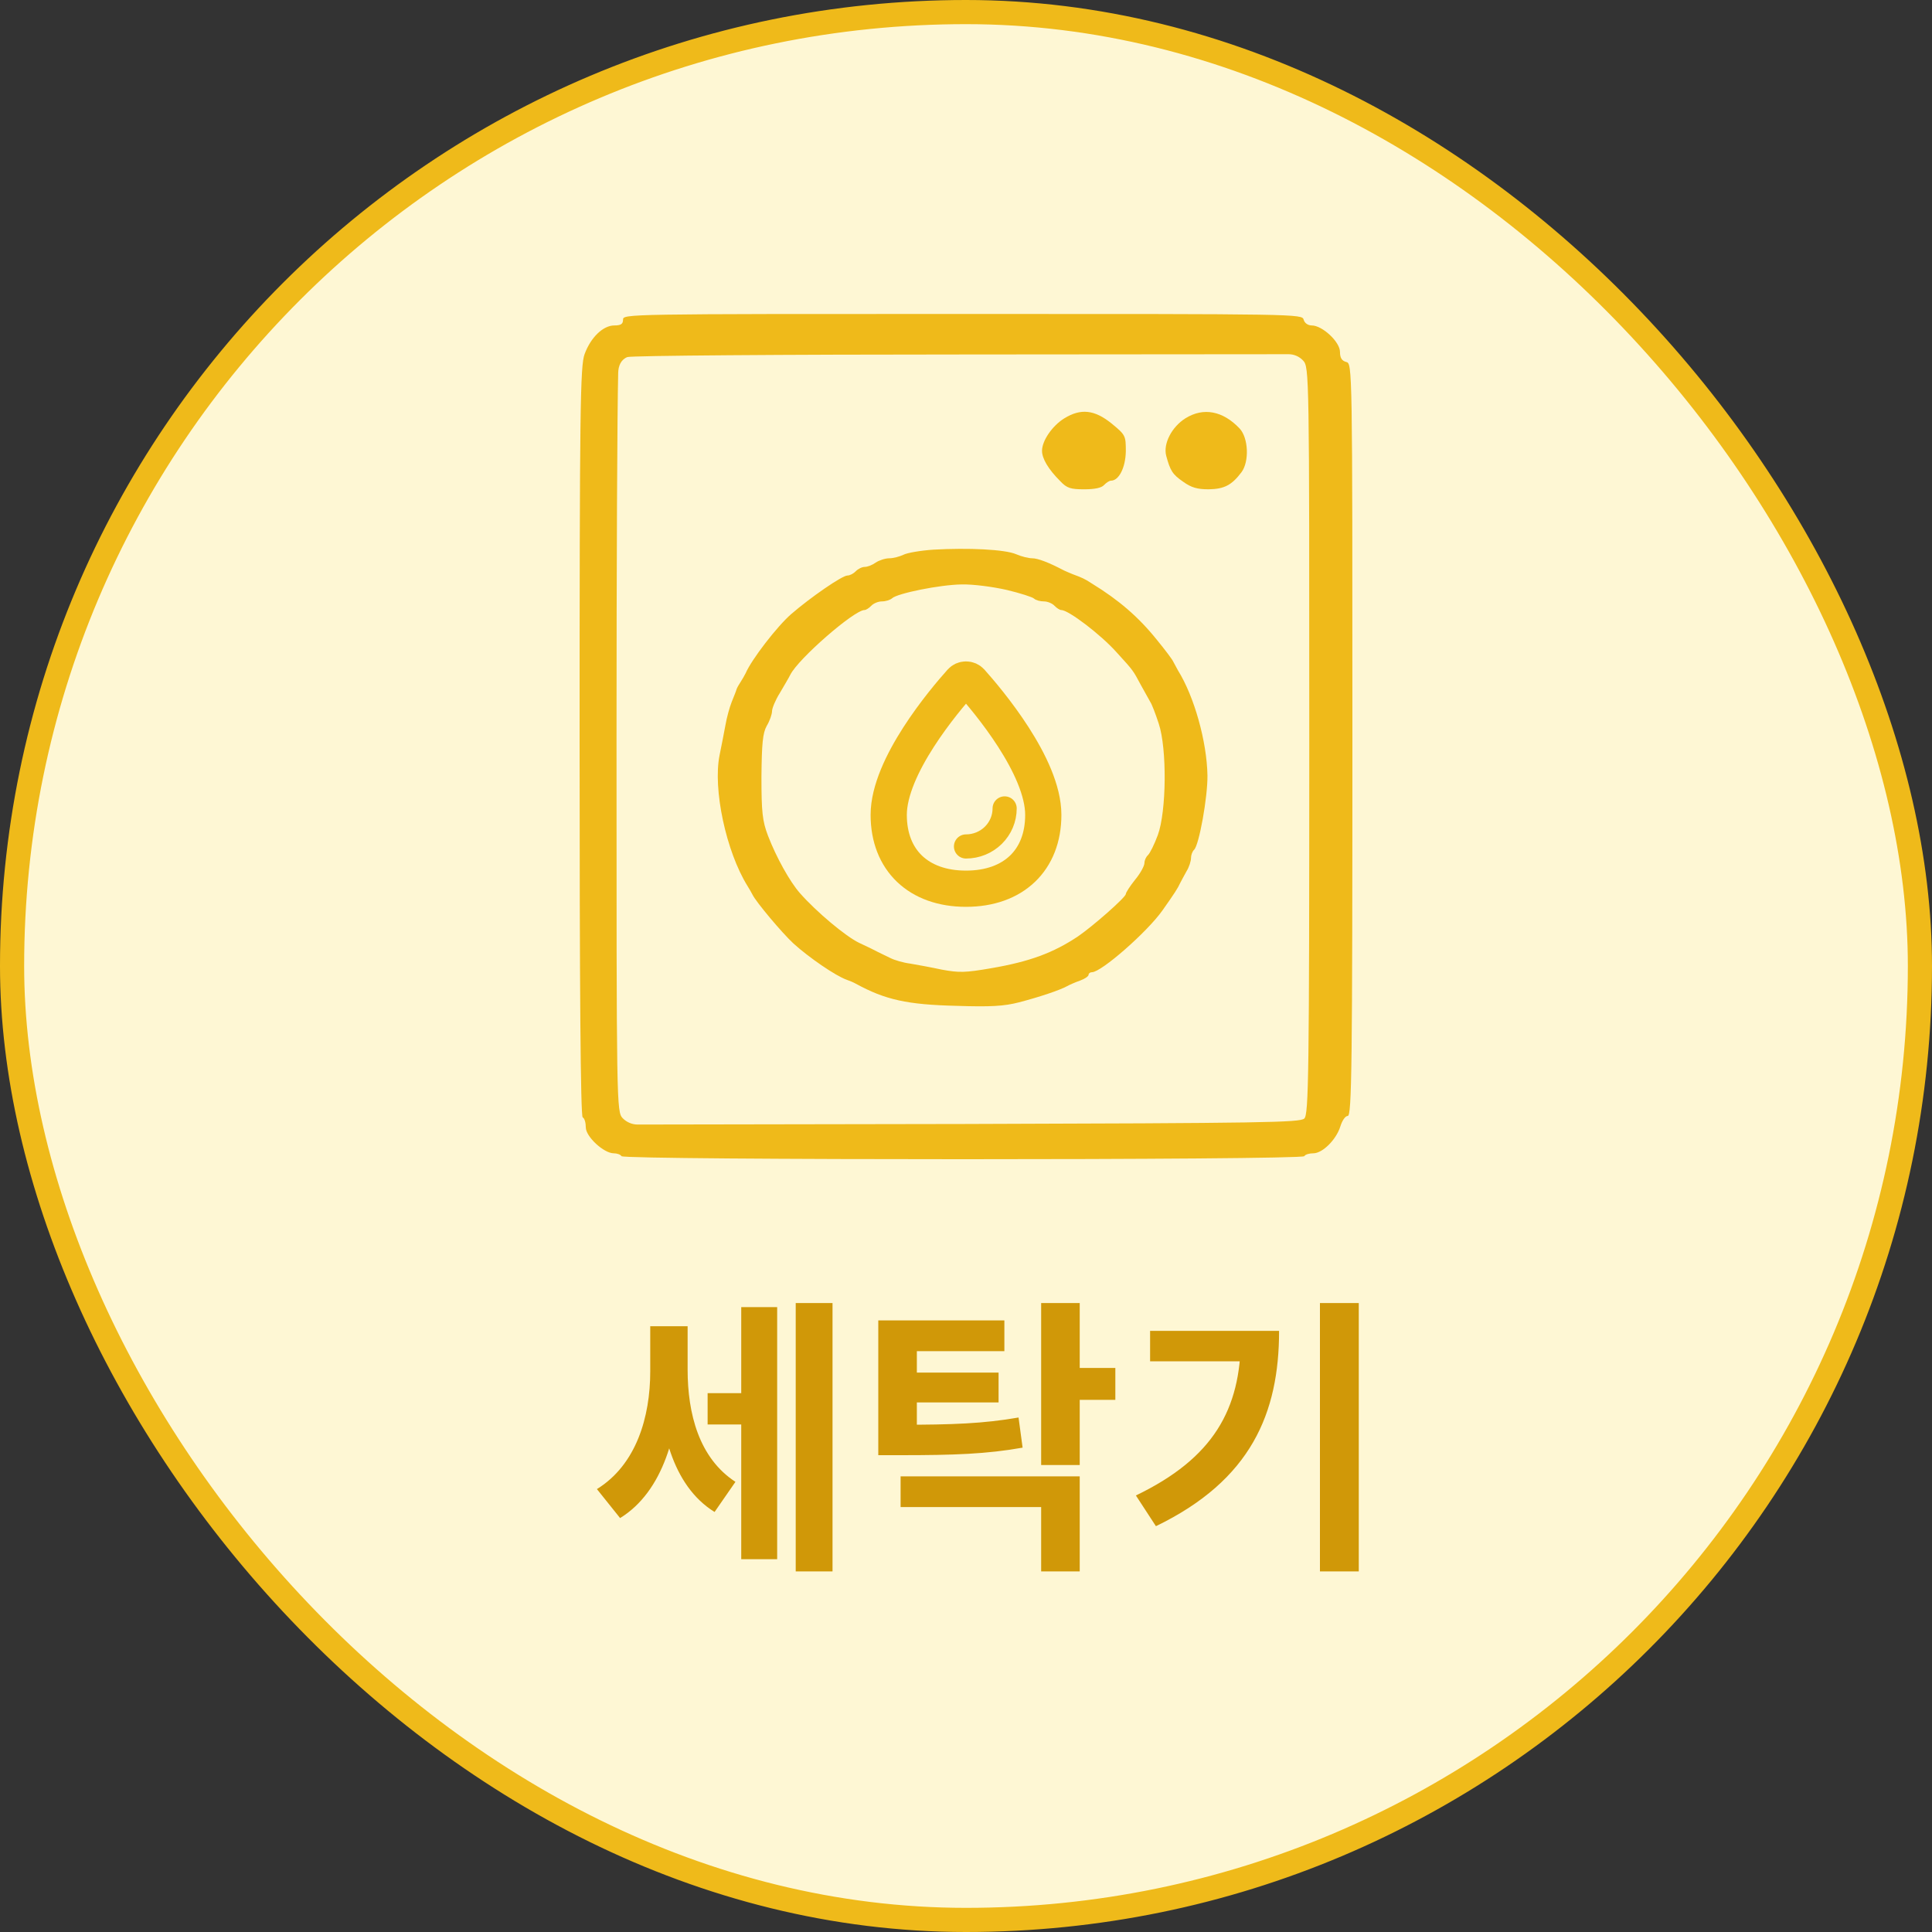 <svg width="80" height="80" viewBox="0 0 80 80" fill="none" xmlns="http://www.w3.org/2000/svg">
<rect x="0" y="0" width="80" height="80" fill="#333333" stroke="none"/>
<rect x="0.5" y="0.5" width="79" height="79" rx="39.5" fill="#FEF7D4"/>
<rect x="0.5" y="0.5" width="79" height="79" rx="39.5" stroke="#EFBA1A"/>
<path d="M29.301 57.688H31.137V58.984H29.301V57.688ZM26.925 54.916H28.149V56.788C28.149 59.308 27.453 61.768 25.677 62.86L24.717 61.66C26.349 60.652 26.925 58.672 26.925 56.788V54.916ZM27.273 54.916H28.473V56.716C28.473 58.528 28.941 60.376 30.453 61.36L29.589 62.608C27.825 61.516 27.273 59.116 27.273 56.716V54.916ZM32.949 53.956H34.473V65.068H32.949V53.956ZM30.693 54.124H32.181V64.564H30.693V54.124ZM36.368 58.996H37.292C39.453 58.996 40.724 58.948 42.176 58.696L42.344 59.944C40.856 60.208 39.513 60.256 37.292 60.256H36.368V58.996ZM36.368 54.676H41.589V55.948H37.965V59.404H36.368V54.676ZM37.472 56.836H41.349V58.072H37.472V56.836ZM43.112 53.956H44.709V60.664H43.112V53.956ZM44.264 56.644H46.184V57.964H44.264V56.644ZM37.292 61.132H44.709V65.068H43.112V62.404H37.292V61.132ZM54.656 53.956H56.264V65.068H54.656V53.956ZM51.38 55.108H52.964C52.964 58.504 51.812 61.288 47.864 63.196L47.035 61.924C50.227 60.388 51.38 58.372 51.38 55.396V55.108ZM47.623 55.108H52.136V56.368H47.623V55.108Z" fill="#D09808"/>
<path d="M25.799 13.238C25.799 13.417 25.709 13.476 25.439 13.476C24.977 13.476 24.463 13.964 24.206 14.666C24.026 15.143 24 16.987 24 30.699C24 40.9 24.039 46.221 24.128 46.268C24.206 46.304 24.257 46.494 24.257 46.685C24.257 47.066 25.002 47.756 25.414 47.756C25.542 47.756 25.696 47.804 25.735 47.875C25.851 48.042 53.892 48.042 54.008 47.875C54.047 47.804 54.214 47.756 54.381 47.756C54.766 47.756 55.332 47.185 55.499 46.649C55.576 46.399 55.704 46.209 55.807 46.209C55.974 46.209 56 44.173 56 30.628C56 15.154 56 15.047 55.743 14.988C55.563 14.94 55.486 14.821 55.486 14.571C55.486 14.155 54.753 13.476 54.316 13.476C54.162 13.476 54.021 13.381 53.982 13.238C53.918 13 53.802 13 39.859 13C25.889 13 25.799 13 25.799 13.238ZM53.957 14.928C54.214 15.202 54.214 15.428 54.214 30.664C54.214 44.542 54.188 46.149 54.008 46.316C53.828 46.482 52.325 46.506 39.923 46.542L26.41 46.565C26.176 46.566 25.951 46.471 25.786 46.304C25.529 46.03 25.529 45.84 25.529 30.58C25.529 23.281 25.558 17.079 25.598 15.437C25.605 15.151 25.712 14.888 25.979 14.785C26.12 14.726 32.431 14.678 39.974 14.678L53.354 14.667C53.583 14.666 53.801 14.761 53.957 14.928Z" fill="#EFBA1A"/>
<path d="M44.073 17.321C43.572 17.63 43.148 18.249 43.148 18.666C43.148 18.987 43.405 19.428 43.906 19.927C44.176 20.213 44.33 20.261 44.896 20.261C45.333 20.261 45.615 20.201 45.718 20.082C45.808 19.987 45.937 19.904 46.001 19.904C46.335 19.904 46.605 19.356 46.618 18.69C46.618 18.035 46.605 18.011 46.027 17.535C45.32 16.964 44.754 16.904 44.073 17.321Z" fill="#EFBA1A"/>
<path d="M49.086 17.321C48.521 17.678 48.161 18.368 48.289 18.868C48.456 19.487 48.546 19.642 48.996 19.951C49.33 20.189 49.574 20.261 50.05 20.261C50.692 20.249 51.001 20.094 51.412 19.547C51.733 19.106 51.695 18.142 51.335 17.749C50.641 17.011 49.831 16.857 49.086 17.321Z" fill="#EFBA1A"/>
<path d="M38.65 22.76C38.123 22.796 37.558 22.891 37.404 22.974C37.249 23.046 36.992 23.117 36.825 23.117C36.658 23.117 36.401 23.201 36.26 23.296C36.131 23.391 35.926 23.474 35.81 23.474C35.694 23.474 35.527 23.558 35.437 23.653C35.347 23.748 35.193 23.831 35.09 23.831C34.872 23.831 33.561 24.736 32.764 25.426C32.186 25.926 31.119 27.307 30.875 27.878C30.824 27.974 30.734 28.14 30.669 28.235C30.605 28.331 30.528 28.462 30.502 28.533C30.49 28.593 30.387 28.842 30.297 29.069C30.207 29.295 30.091 29.723 30.04 30.021C29.988 30.318 29.873 30.878 29.796 31.271C29.513 32.675 30.066 35.258 30.952 36.686C31.017 36.782 31.106 36.948 31.158 37.043C31.299 37.341 32.379 38.627 32.854 39.067C33.497 39.65 34.589 40.4 35.052 40.567C35.155 40.602 35.335 40.674 35.437 40.733C36.658 41.4 37.571 41.602 39.614 41.65C41.028 41.697 41.58 41.662 42.184 41.507C43.058 41.281 43.894 40.995 44.176 40.84C44.279 40.781 44.523 40.674 44.729 40.602C44.922 40.531 45.076 40.424 45.076 40.364C45.076 40.305 45.14 40.257 45.217 40.257C45.603 40.257 47.505 38.591 48.135 37.698C48.623 37.008 48.777 36.77 48.867 36.567C48.919 36.472 49.034 36.246 49.137 36.067C49.24 35.901 49.317 35.651 49.317 35.532C49.317 35.413 49.368 35.258 49.445 35.187C49.651 34.996 50.011 32.996 49.998 32.104C49.972 30.711 49.458 28.854 48.777 27.759C48.726 27.664 48.636 27.497 48.584 27.402C48.546 27.307 48.237 26.902 47.916 26.509C47.145 25.545 46.322 24.843 45.217 24.165C44.909 23.962 44.819 23.927 44.408 23.772C44.318 23.736 44.151 23.665 44.048 23.617C43.418 23.284 42.968 23.117 42.737 23.117C42.596 23.117 42.3 23.046 42.081 22.951C41.619 22.748 40.09 22.677 38.65 22.76ZM41.683 24.427C42.236 24.558 42.75 24.724 42.814 24.784C42.891 24.855 43.071 24.903 43.225 24.903C43.38 24.903 43.572 24.986 43.662 25.081C43.752 25.176 43.881 25.26 43.945 25.26C44.241 25.26 45.577 26.271 46.245 27.021C46.952 27.795 46.914 27.759 47.235 28.354C47.402 28.652 47.582 28.973 47.633 29.069C47.698 29.164 47.852 29.569 47.98 29.961C48.327 30.997 48.302 33.603 47.942 34.58C47.8 34.961 47.62 35.329 47.531 35.413C47.453 35.484 47.389 35.627 47.389 35.734C47.389 35.853 47.222 36.163 47.004 36.425C46.785 36.698 46.618 36.96 46.618 37.02C46.618 37.151 45.256 38.353 44.626 38.781C43.624 39.448 42.647 39.817 41.053 40.09C39.948 40.281 39.717 40.281 38.997 40.15C38.56 40.055 37.969 39.948 37.686 39.9C37.404 39.864 37.031 39.757 36.851 39.662C36.671 39.579 36.44 39.46 36.337 39.412C36.234 39.353 35.887 39.186 35.579 39.043C35.026 38.781 33.805 37.758 33.124 36.984C32.713 36.52 32.147 35.508 31.8 34.603C31.569 33.996 31.53 33.627 31.53 32.163C31.543 30.794 31.582 30.354 31.749 30.056C31.878 29.842 31.968 29.569 31.968 29.45C31.968 29.331 32.109 28.985 32.289 28.7C32.456 28.414 32.661 28.069 32.726 27.938C33.06 27.271 35.373 25.26 35.797 25.26C35.861 25.26 35.99 25.176 36.08 25.081C36.17 24.986 36.363 24.903 36.517 24.903C36.671 24.903 36.864 24.843 36.941 24.772C37.16 24.569 38.92 24.212 39.82 24.2C40.295 24.189 41.105 24.296 41.683 24.427Z" fill="#EFBA1A"/>
<path d="M41.6 33.475C41.6 33.893 41.431 34.293 41.131 34.589C40.831 34.884 40.424 35.05 40 35.05" stroke="#EFBA1A" stroke-linecap="round" stroke-linejoin="round"/>
<path d="M43.2 33.743C43.2 35.619 41.964 36.8 40 36.8C38.036 36.8 36.8 35.619 36.8 33.743C36.8 31.73 39.094 29.012 39.798 28.226C39.823 28.198 39.854 28.176 39.889 28.16C39.924 28.145 39.962 28.137 40 28.137C40.039 28.137 40.077 28.145 40.112 28.16C40.147 28.176 40.178 28.198 40.203 28.226C40.906 29.012 43.2 31.73 43.2 33.743Z" stroke="#EFBA1A" stroke-width="1.5" stroke-miterlimit="10"/>
</svg>
